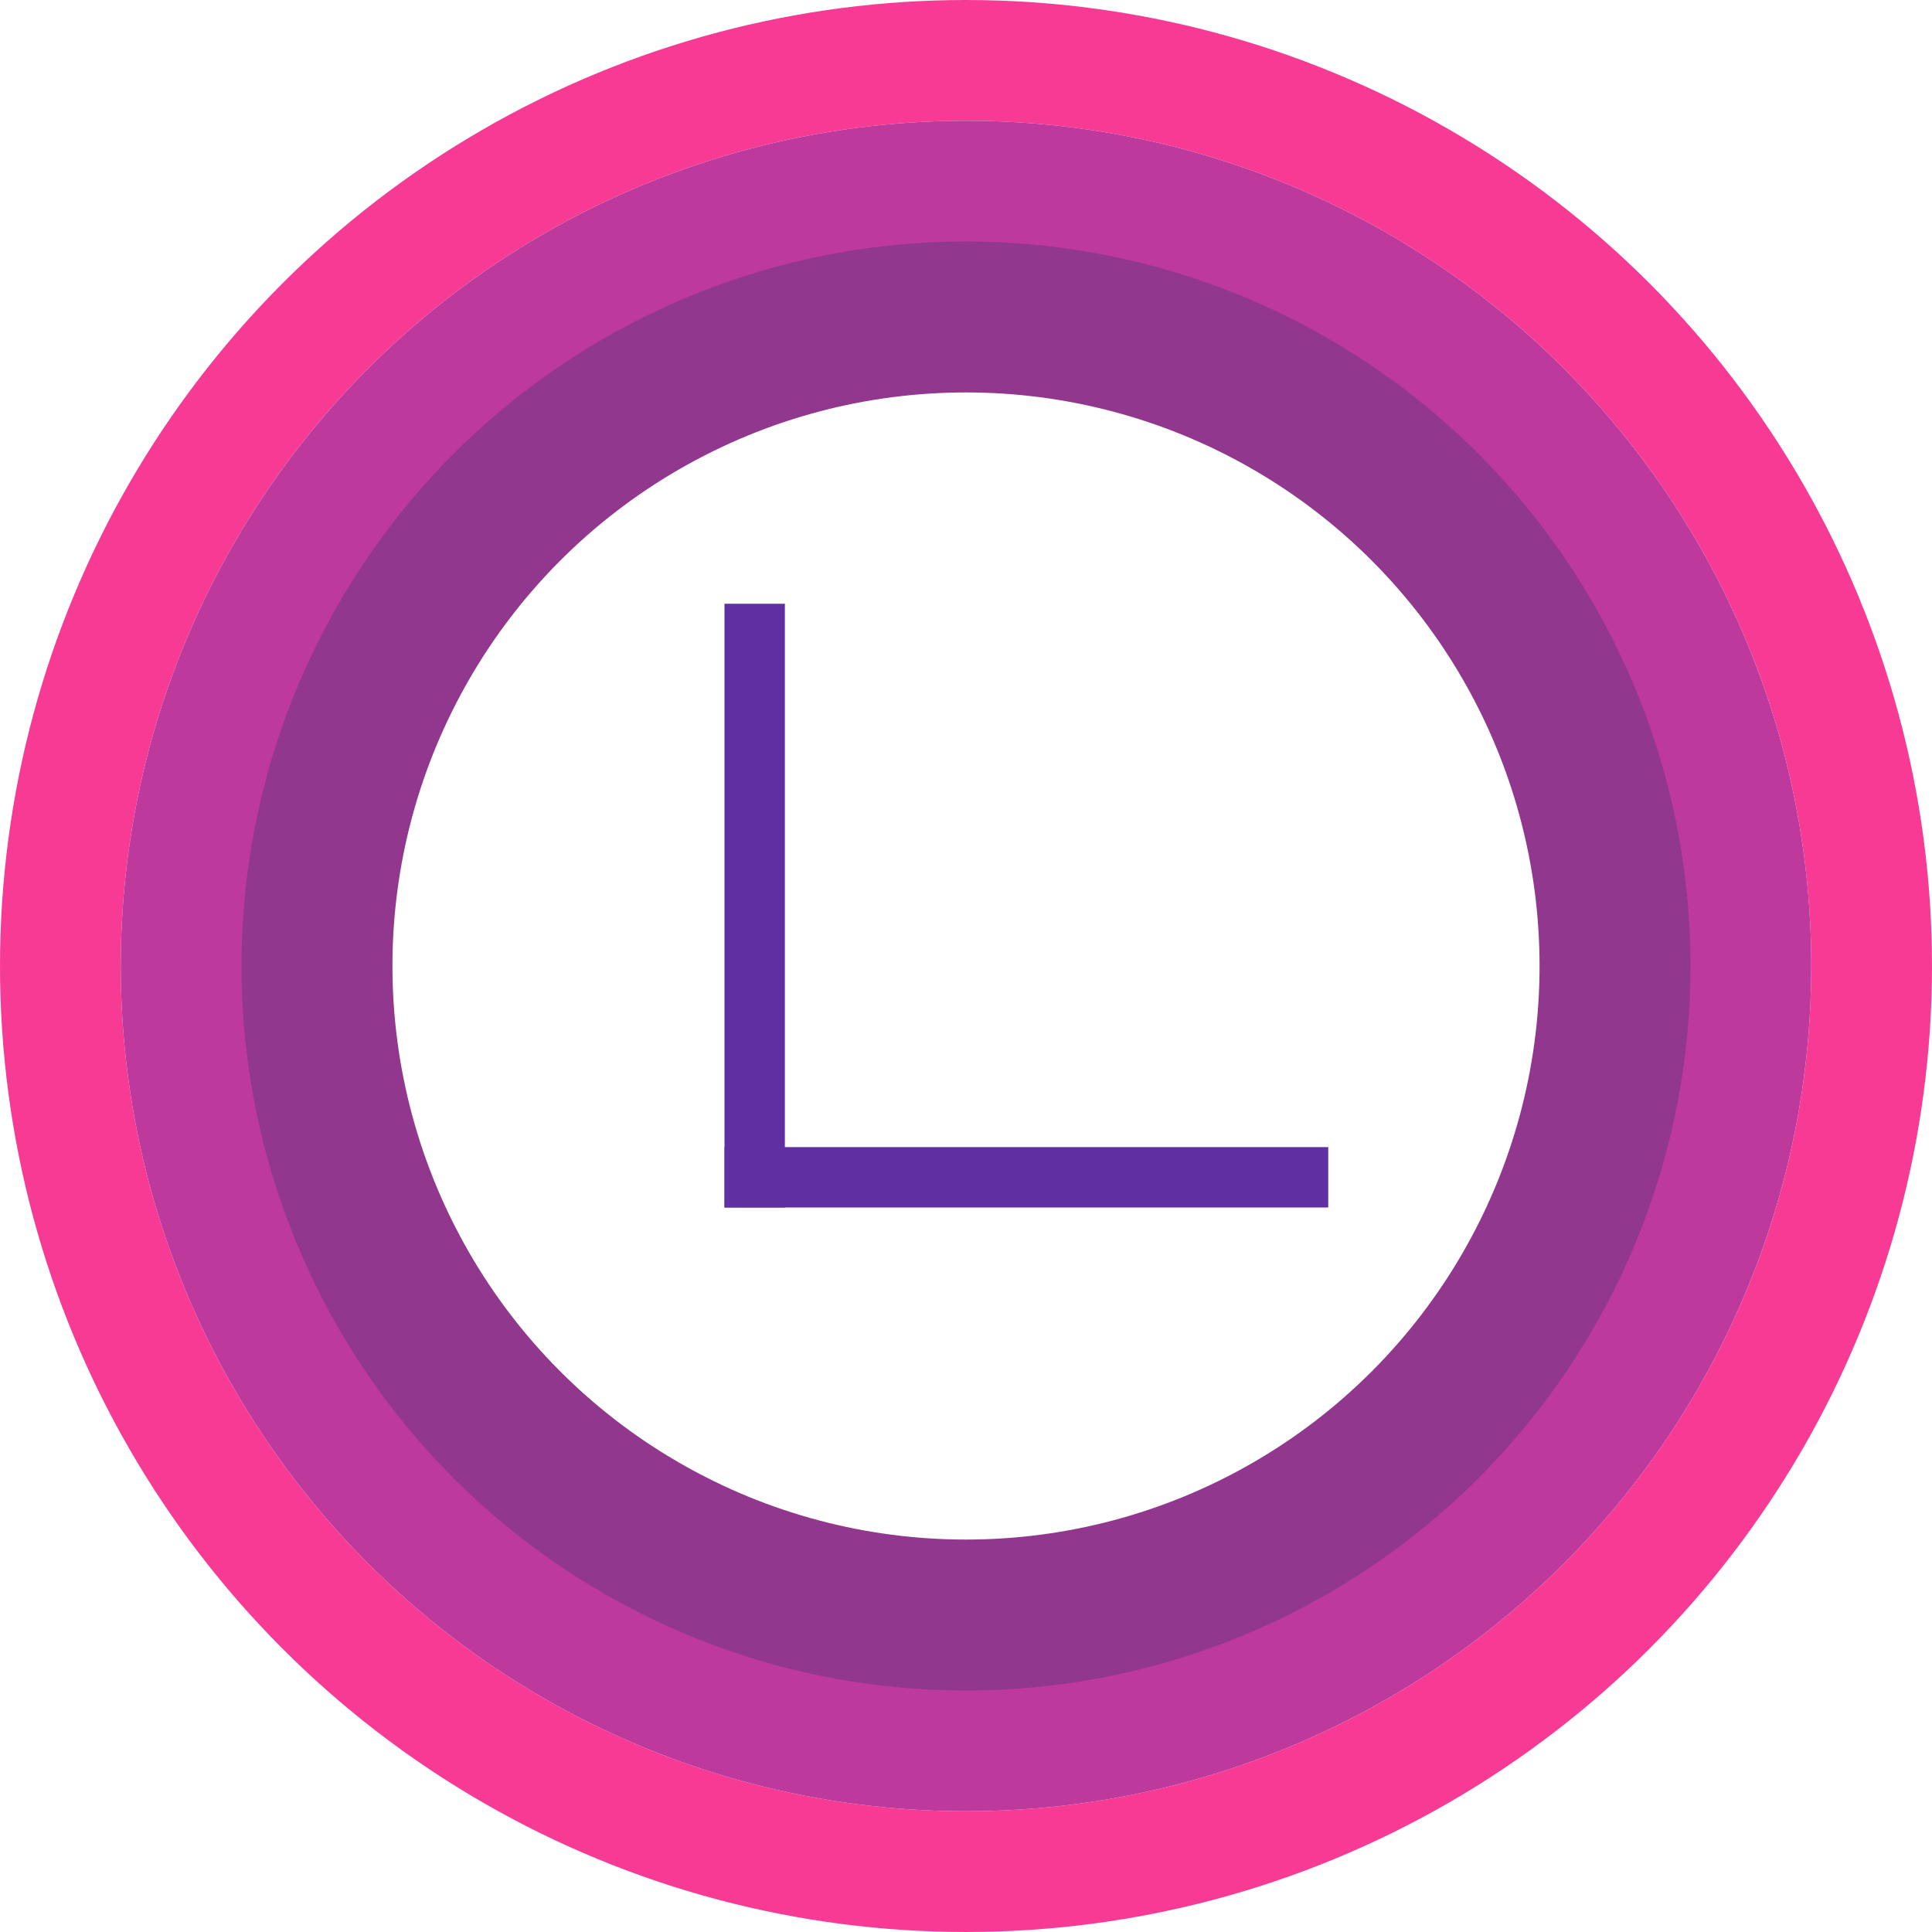 <svg width="64" height="64" viewBox="0 0 64 64" fill="none" xmlns="http://www.w3.org/2000/svg">
<g id="Logo">
<circle id="Ellipse 1" cx="32" cy="32" r="30" stroke="#F73B95" stroke-width="4"/>
<circle id="Ellipse 3" cx="32" cy="32" r="22" stroke="#91378E" stroke-width="6"/>
<circle id="Ellipse 2" cx="32" cy="32" r="26" stroke="#BD399C" stroke-width="4"/>
<line id="Line 1" x1="25" y1="20" x2="25" y2="40" stroke="#6030A2" stroke-width="2"/>
<line id="Line 2" x1="44" y1="39" x2="24" y2="39" stroke="#6030A2" stroke-width="2"/>
</g>
</svg>
